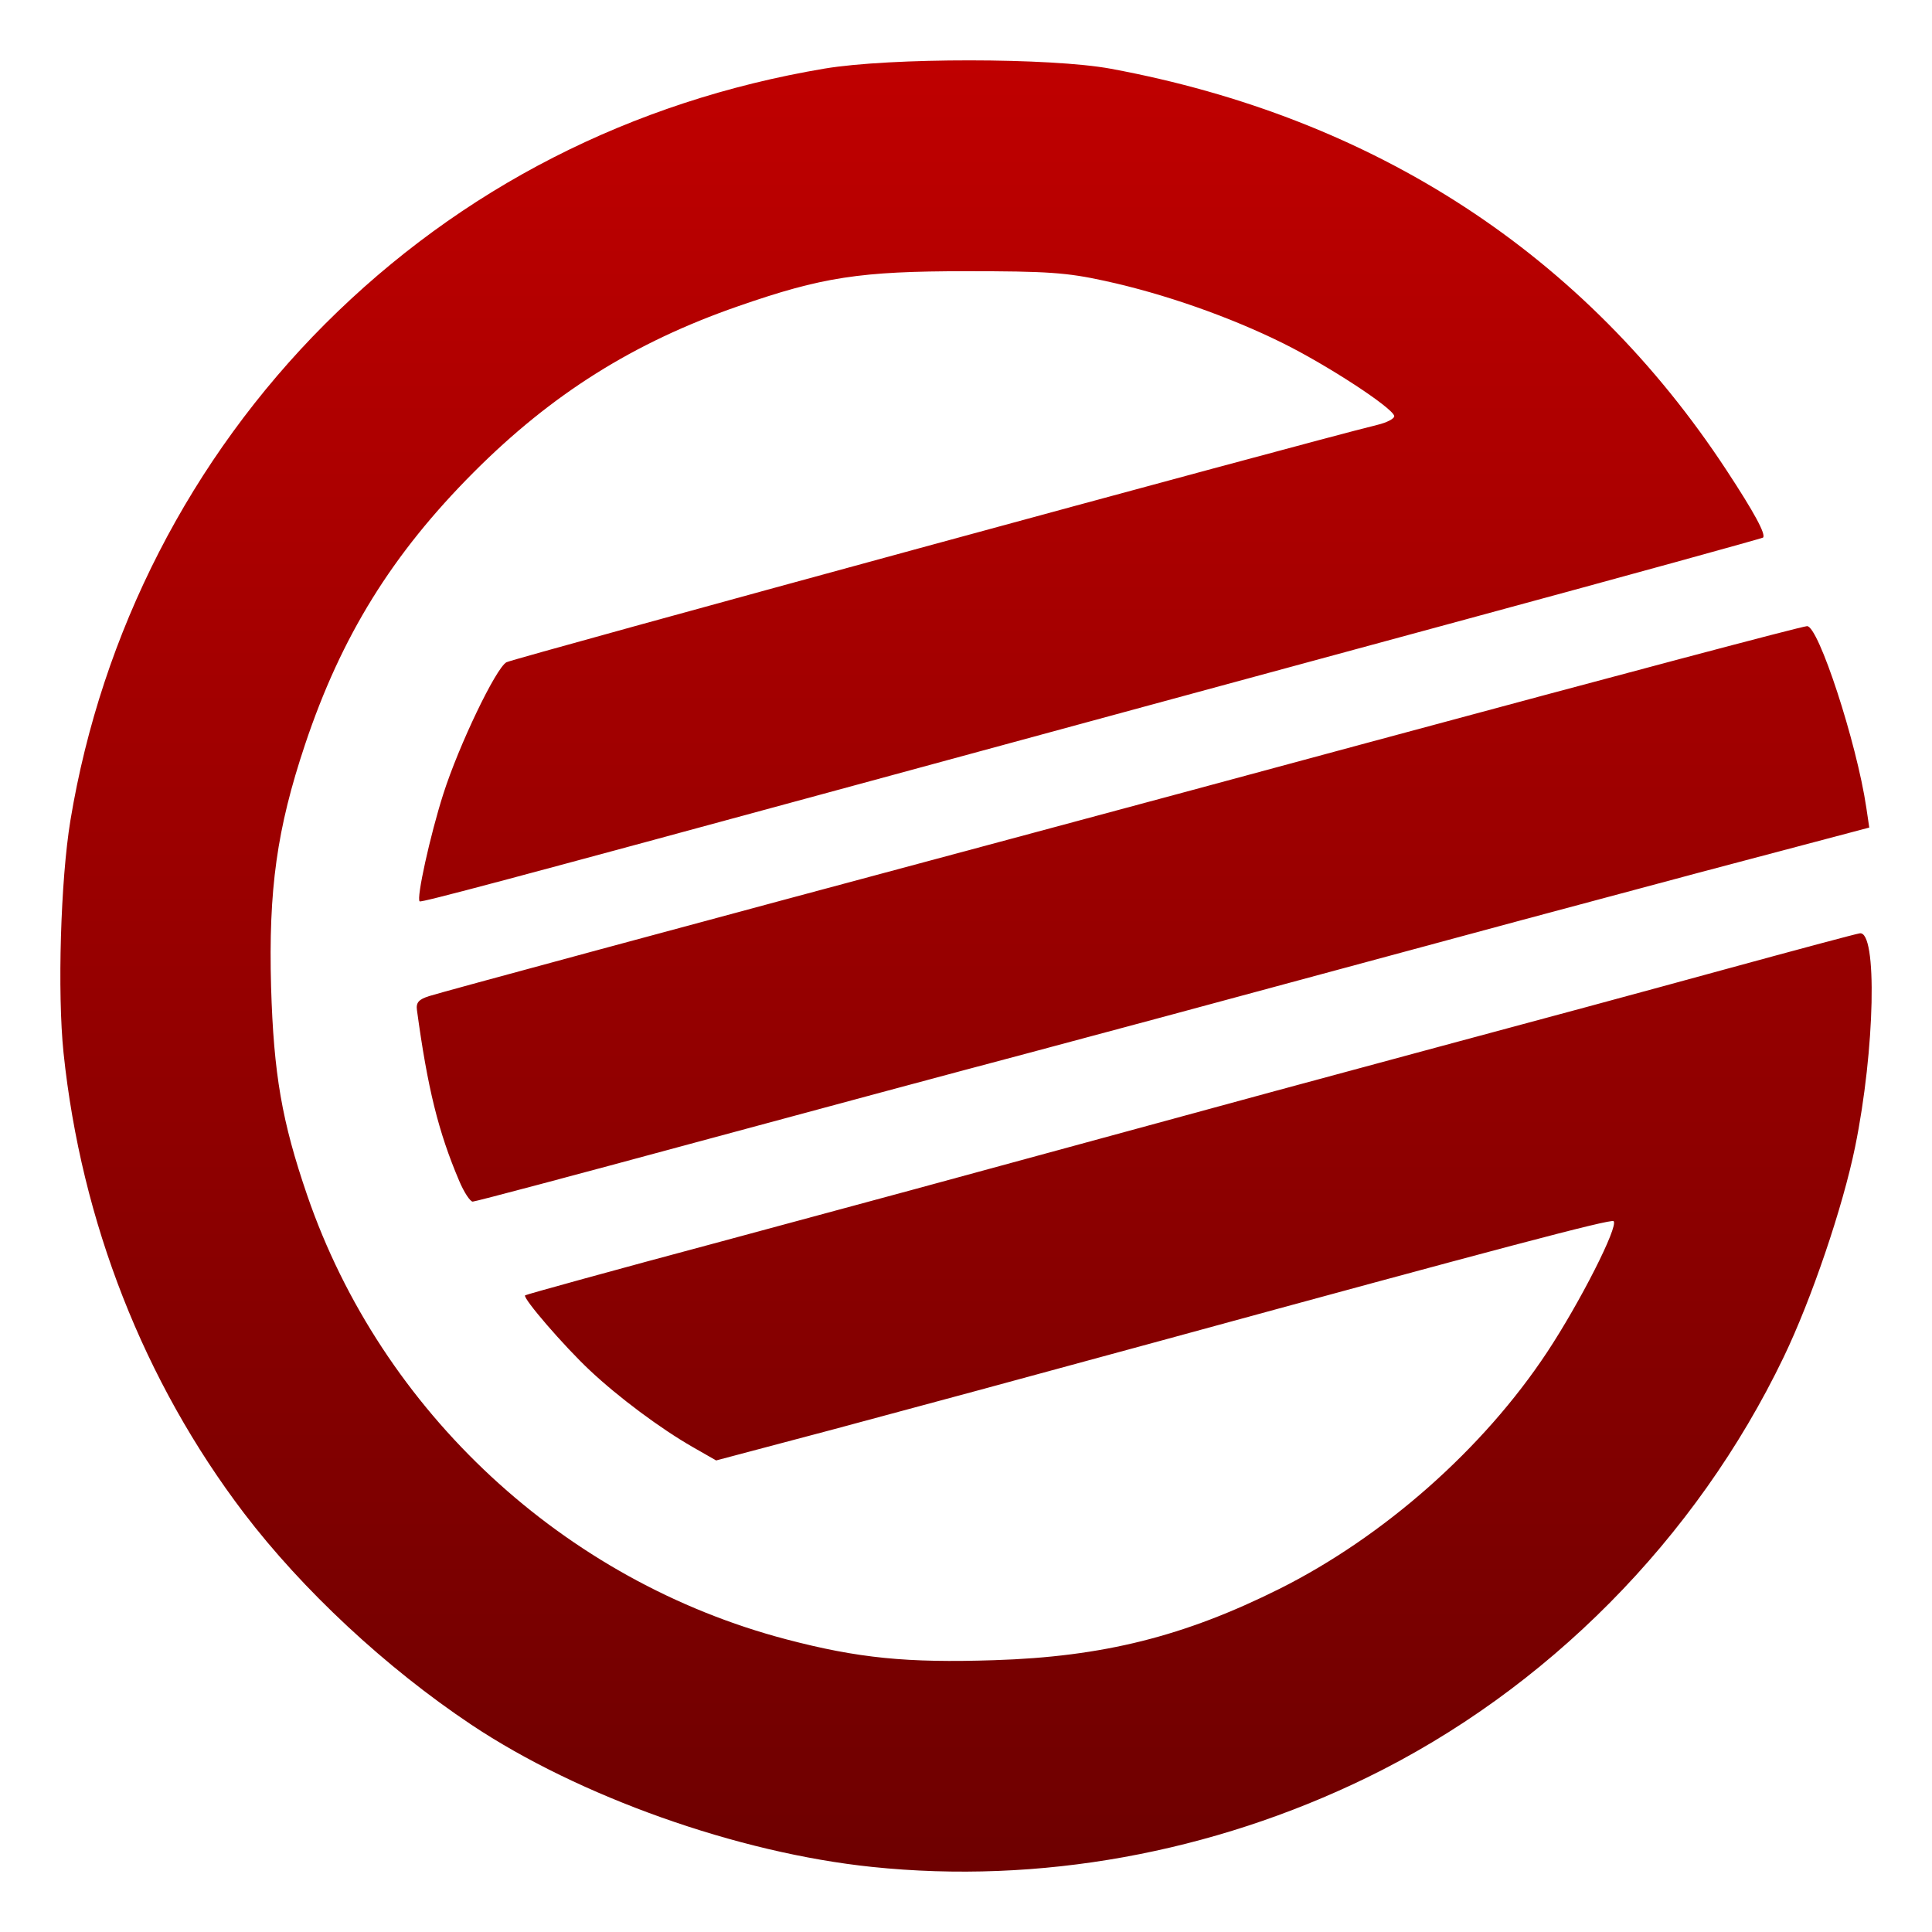 <svg xmlns="http://www.w3.org/2000/svg" xmlns:xlink="http://www.w3.org/1999/xlink" width="64" height="64" viewBox="0 0 64 64" version="1.1"><defs><linearGradient id="linear0" gradientUnits="userSpaceOnUse" x1="0" y1="0" x2="0" y2="1" gradientTransform="matrix(60.004,0,0,60,2,2)"><stop offset="0" style="stop-color:#bf0000;stop-opacity:1;"/><stop offset="1" style="stop-color:#6e0000;stop-opacity:1;"/></linearGradient></defs><g id="surface1"><path style=" stroke:none;fill-rule:nonzero;fill:url(#linear0);" d="M 28.887 61.844 C 24.441 61.383 19.184 59.516 15.613 57.133 C 12.785 55.246 10.023 52.672 8.082 50.125 C 4.77 45.77 2.691 40.477 2.105 34.879 C 1.898 32.879 2.008 29.148 2.332 27.18 C 3.363 20.941 6.32 15.184 10.77 10.73 C 15.27 6.234 20.906 3.352 27.309 2.273 C 29.5 1.906 34.805 1.91 36.797 2.277 C 45.551 3.902 52.504 8.434 57.191 15.574 C 58.113 16.977 58.508 17.707 58.402 17.809 C 58.367 17.836 53.969 19.051 48.621 20.5 C 43.273 21.949 34.363 24.371 28.816 25.879 C 16.707 29.172 13.957 29.902 13.902 29.859 C 13.785 29.773 14.25 27.664 14.684 26.305 C 15.203 24.68 16.426 22.133 16.777 21.938 C 17.016 21.809 43.277 14.648 45.613 14.078 C 45.957 13.996 46.211 13.859 46.184 13.773 C 46.094 13.484 43.992 12.113 42.527 11.383 C 40.754 10.5 38.559 9.73 36.602 9.305 C 35.336 9.027 34.688 8.984 32.008 8.984 C 28.488 8.984 27.234 9.176 24.441 10.148 C 20.988 11.348 18.277 13.051 15.684 15.652 C 12.992 18.352 11.305 21.074 10.105 24.664 C 9.172 27.453 8.891 29.469 8.98 32.695 C 9.066 35.574 9.336 37.148 10.176 39.594 C 12.641 46.77 18.684 52.371 26.047 54.305 C 28.426 54.93 30.043 55.09 32.926 54.996 C 36.539 54.883 39.23 54.207 42.383 52.633 C 45.84 50.902 49.137 47.992 51.25 44.793 C 52.336 43.152 53.621 40.621 53.453 40.453 C 53.371 40.367 49.574 41.375 38.391 44.43 C 34.602 45.465 29.75 46.777 27.613 47.348 L 23.723 48.379 L 22.938 47.93 C 21.875 47.32 20.492 46.289 19.547 45.402 C 18.688 44.598 17.305 42.996 17.395 42.91 C 17.422 42.883 20.348 42.074 23.895 41.125 C 27.438 40.172 33.082 38.641 36.434 37.723 C 39.785 36.805 44.844 35.434 47.68 34.672 C 50.512 33.914 54.754 32.766 57.105 32.121 C 59.461 31.477 61.484 30.934 61.605 30.918 C 62.195 30.816 62.113 34.762 61.453 37.992 C 61.047 39.984 60.008 43.043 59.086 44.957 C 56.188 50.984 51.227 55.988 45.285 58.883 C 40.141 61.387 34.422 62.422 28.887 61.844 Z M 15.211 39.117 C 14.52 37.492 14.164 36.047 13.812 33.461 C 13.777 33.211 13.871 33.105 14.219 32.996 C 14.672 32.852 22.359 30.773 33.531 27.777 C 36.805 26.898 42.125 25.465 45.355 24.59 C 53.852 22.297 59.617 20.766 59.859 20.742 C 60.234 20.715 61.504 24.594 61.824 26.754 L 61.922 27.414 L 56.285 28.906 C 53.188 29.73 47.781 31.184 44.27 32.137 C 40.758 33.09 36.152 34.328 34.039 34.891 C 31.926 35.449 26.961 36.785 23.004 37.855 C 19.051 38.926 15.746 39.805 15.66 39.805 C 15.574 39.805 15.371 39.496 15.211 39.117 Z M 15.211 39.117 "/></g></svg>
